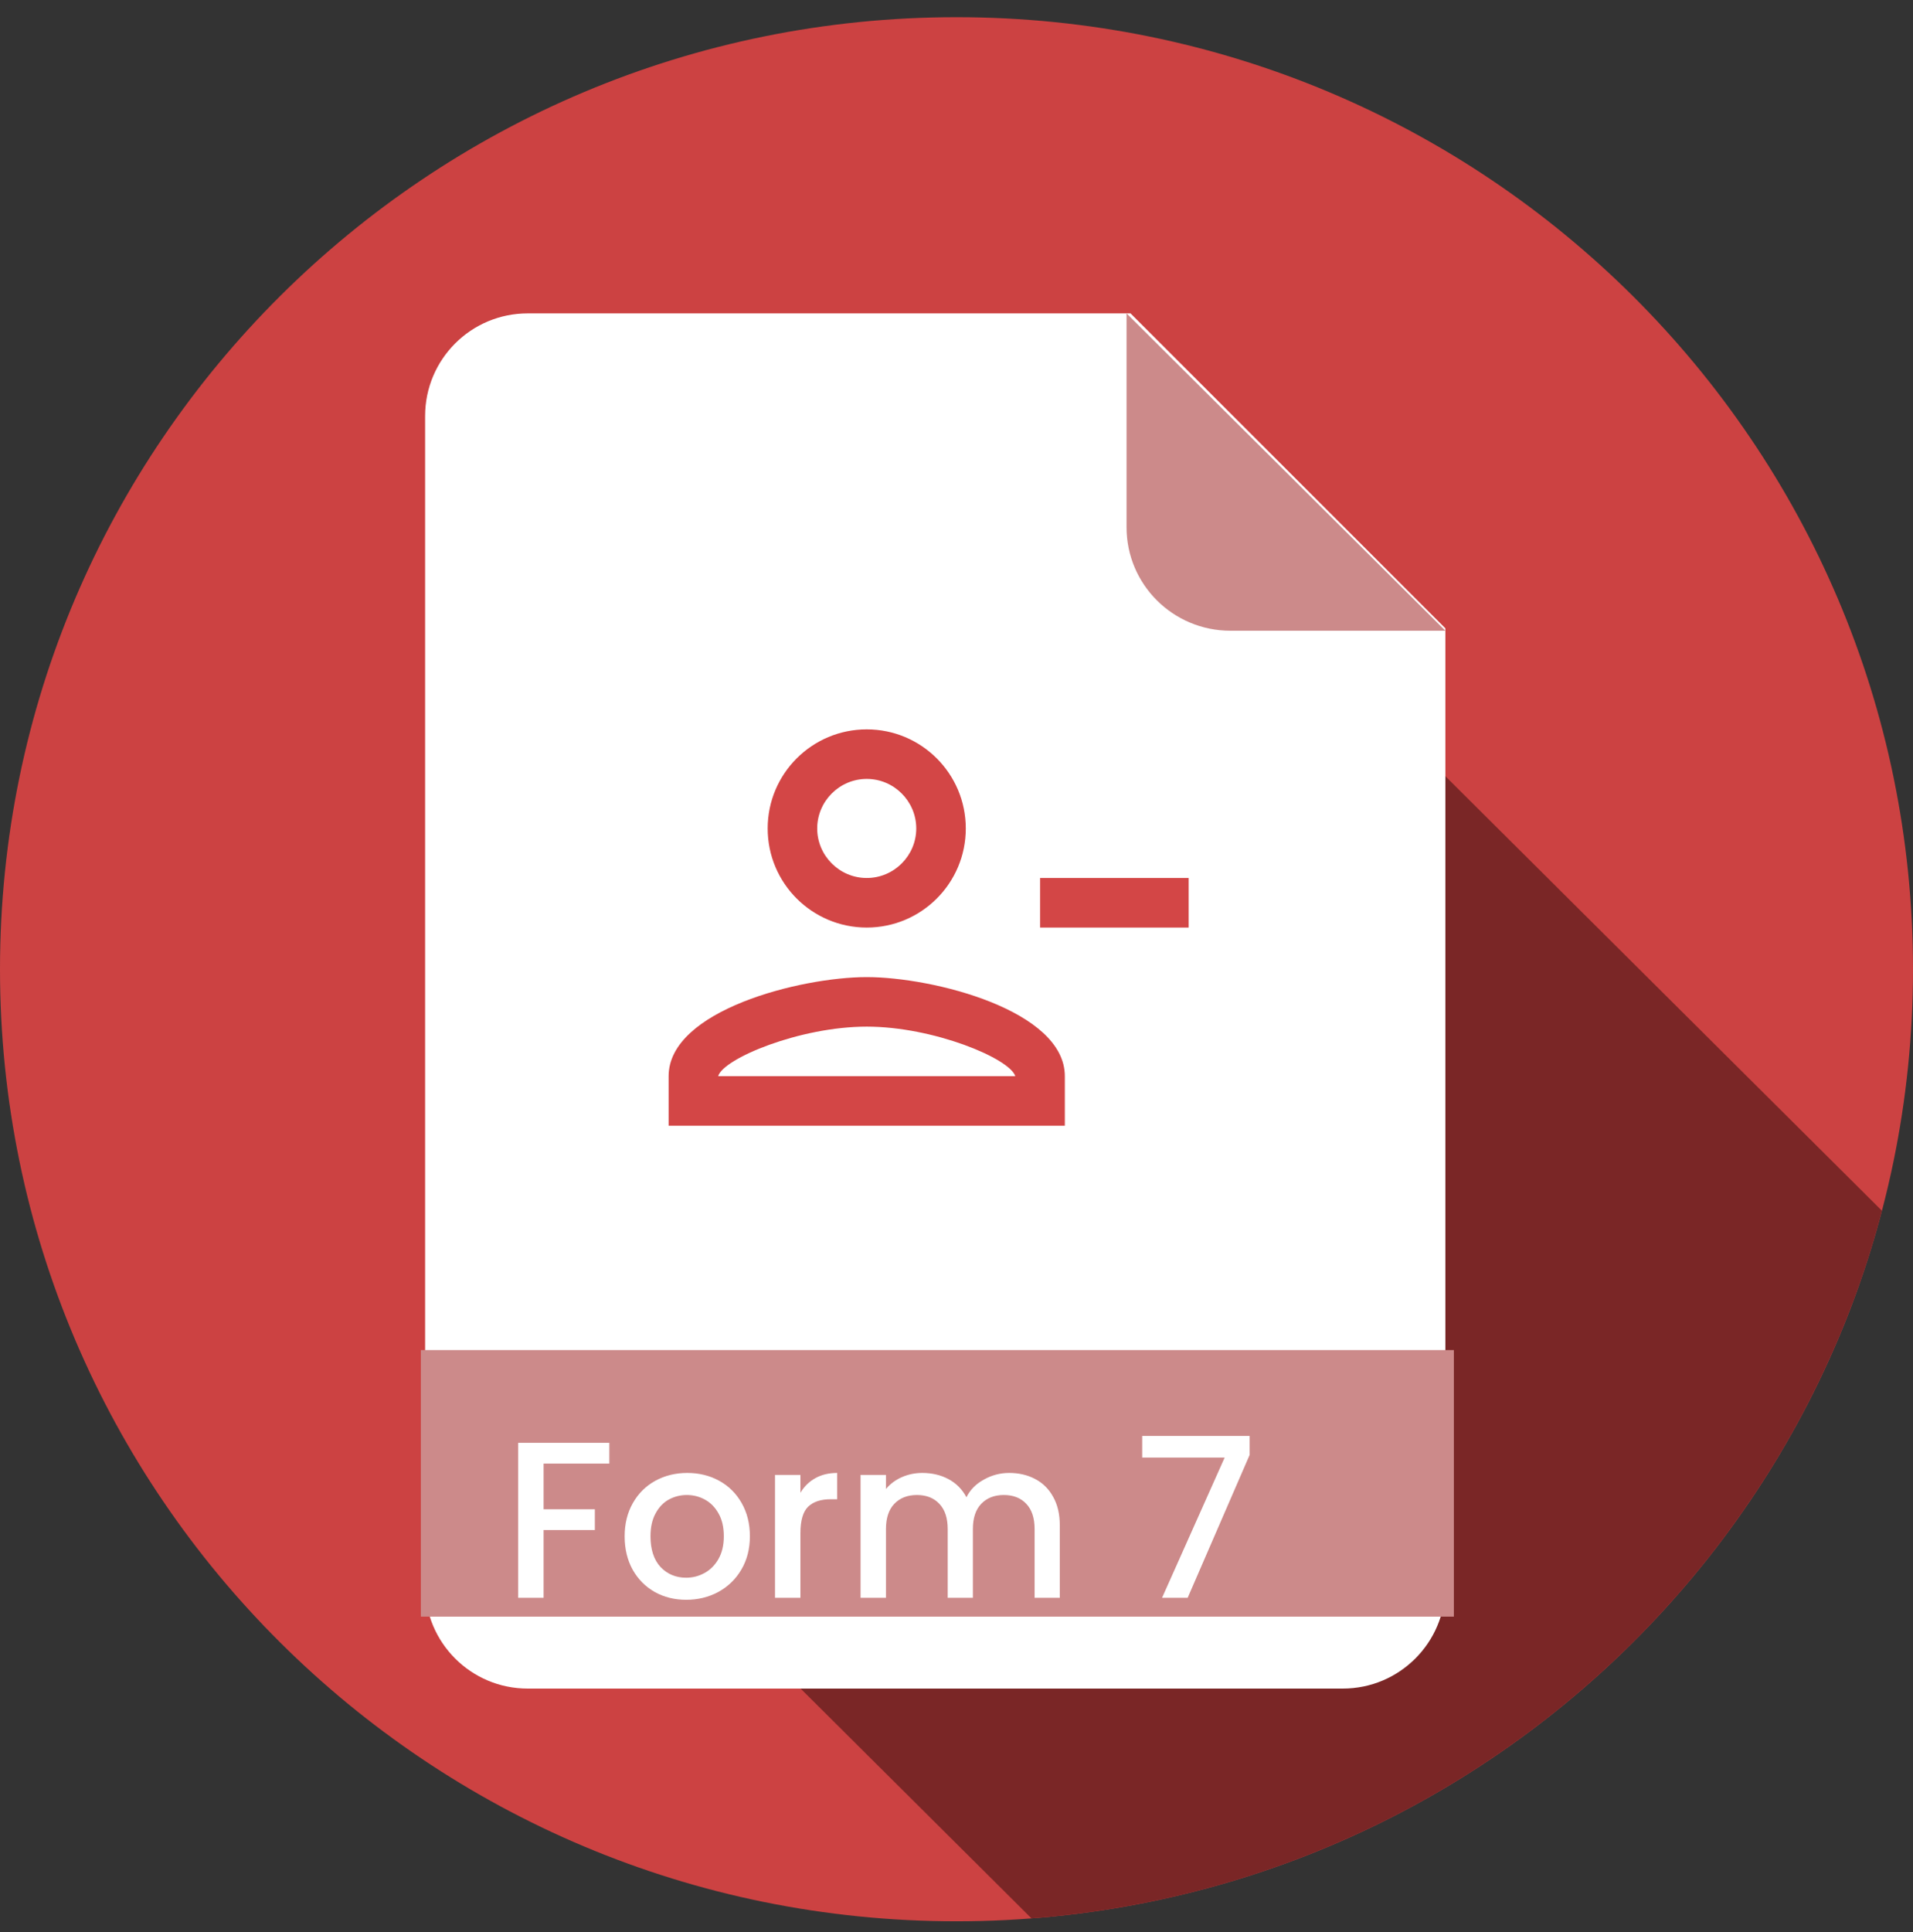 <svg width="103" height="104" viewBox="0 0 103 104" fill="none" xmlns="http://www.w3.org/2000/svg">
<rect x="0" y="0" width="103" height="104" fill="#333333" stroke="none"/>
<g clip-path="url(#clip0_9148_42445)">
<path d="M51.5 103.413C79.943 103.413 103 80.47 103 52.169C103 23.868 79.943 0.925 51.5 0.925C23.057 0.925 0 23.868 0 52.169C0 80.47 23.057 103.413 51.5 103.413Z" fill="#CC4242"/>
<path d="M55.538 103.256C77.667 101.549 95.873 85.924 101.327 65.167L72.749 36.732L48.784 63.269L58.406 72.843L31.107 78.948L55.538 103.256Z" fill="#7A2626"/>
<path d="M63.907 36.731H72.748L59.635 23.683V32.48C59.635 34.828 61.547 36.731 63.907 36.731Z" fill="#398C62"/>
<path d="M60.871 16.868H28.411C25.361 16.868 22.889 19.341 22.889 22.391V85.364C22.889 88.414 25.361 90.887 28.411 90.887H72.299C75.35 90.887 77.822 88.414 77.822 85.364V33.82L60.871 16.868Z" fill="white"/>
<path d="M66.249 33.949H77.823L60.656 16.868V28.384C60.656 31.458 63.16 33.949 66.249 33.949Z" fill="#CC8A8A"/>
<rect x="22.66" y="72.667" width="55.62" height="14.348" fill="#CC8A8A"/>
<path d="M32.808 77.66V78.776H29.268V81.236H32.028V82.352H29.268V86H27.9V77.66H32.808ZM36.944 86.108C36.32 86.108 35.756 85.968 35.252 85.688C34.748 85.4 34.352 85 34.064 84.488C33.776 83.968 33.632 83.368 33.632 82.688C33.632 82.016 33.78 81.42 34.076 80.9C34.372 80.38 34.776 79.98 35.288 79.7C35.8 79.42 36.372 79.28 37.004 79.28C37.636 79.28 38.208 79.42 38.72 79.7C39.232 79.98 39.636 80.38 39.932 80.9C40.228 81.42 40.376 82.016 40.376 82.688C40.376 83.36 40.224 83.956 39.92 84.476C39.616 84.996 39.2 85.4 38.672 85.688C38.152 85.968 37.576 86.108 36.944 86.108ZM36.944 84.92C37.296 84.92 37.624 84.836 37.928 84.668C38.24 84.5 38.492 84.248 38.684 83.912C38.876 83.576 38.972 83.168 38.972 82.688C38.972 82.208 38.88 81.804 38.696 81.476C38.512 81.14 38.268 80.888 37.964 80.72C37.66 80.552 37.332 80.468 36.98 80.468C36.628 80.468 36.3 80.552 35.996 80.72C35.7 80.888 35.464 81.14 35.288 81.476C35.112 81.804 35.024 82.208 35.024 82.688C35.024 83.4 35.204 83.952 35.564 84.344C35.932 84.728 36.392 84.92 36.944 84.92ZM43.096 80.348C43.296 80.012 43.56 79.752 43.888 79.568C44.224 79.376 44.62 79.28 45.076 79.28V80.696H44.728C44.192 80.696 43.784 80.832 43.504 81.104C43.232 81.376 43.096 81.848 43.096 82.52V86H41.728V79.388H43.096V80.348ZM54.338 79.28C54.858 79.28 55.322 79.388 55.73 79.604C56.146 79.82 56.47 80.14 56.702 80.564C56.942 80.988 57.062 81.5 57.062 82.1V86H55.706V82.304C55.706 81.712 55.558 81.26 55.262 80.948C54.966 80.628 54.562 80.468 54.05 80.468C53.538 80.468 53.13 80.628 52.826 80.948C52.53 81.26 52.382 81.712 52.382 82.304V86H51.026V82.304C51.026 81.712 50.878 81.26 50.582 80.948C50.286 80.628 49.882 80.468 49.37 80.468C48.858 80.468 48.45 80.628 48.146 80.948C47.85 81.26 47.702 81.712 47.702 82.304V86H46.334V79.388H47.702V80.144C47.926 79.872 48.21 79.66 48.554 79.508C48.898 79.356 49.266 79.28 49.658 79.28C50.186 79.28 50.658 79.392 51.074 79.616C51.49 79.84 51.81 80.164 52.034 80.588C52.234 80.188 52.546 79.872 52.97 79.64C53.394 79.4 53.85 79.28 54.338 79.28ZM67.284 78.308L63.947 86H62.568L65.939 78.452H61.499V77.288H67.284V78.308Z" fill="white"/>
<path d="M52 44.592C52 41.645 49.613 39.258 46.667 39.258C43.72 39.258 41.333 41.645 41.333 44.592C41.333 47.538 43.72 49.925 46.667 49.925C49.613 49.925 52 47.538 52 44.592ZM49.333 44.592C49.333 46.059 48.133 47.258 46.667 47.258C45.2 47.258 44 46.059 44 44.592C44 43.125 45.2 41.925 46.667 41.925C48.133 41.925 49.333 43.125 49.333 44.592Z" fill="#D34646"/>
<path d="M36 57.925V60.592H57.333V57.925C57.333 54.379 50.227 52.592 46.667 52.592C43.107 52.592 36 54.379 36 57.925ZM38.667 57.925C38.933 56.978 43.067 55.258 46.667 55.258C50.253 55.258 54.36 56.965 54.667 57.925H38.667Z" fill="#D34646"/>
<path d="M64 47.258H56V49.925H64V47.258Z" fill="#D34646"/>
</g>
<defs>
<clipPath id="clip0_9148_42445">
<rect width="103" height="102.488" fill="white" transform="translate(0 0.925)"/>
</clipPath>
</defs>
</svg>
